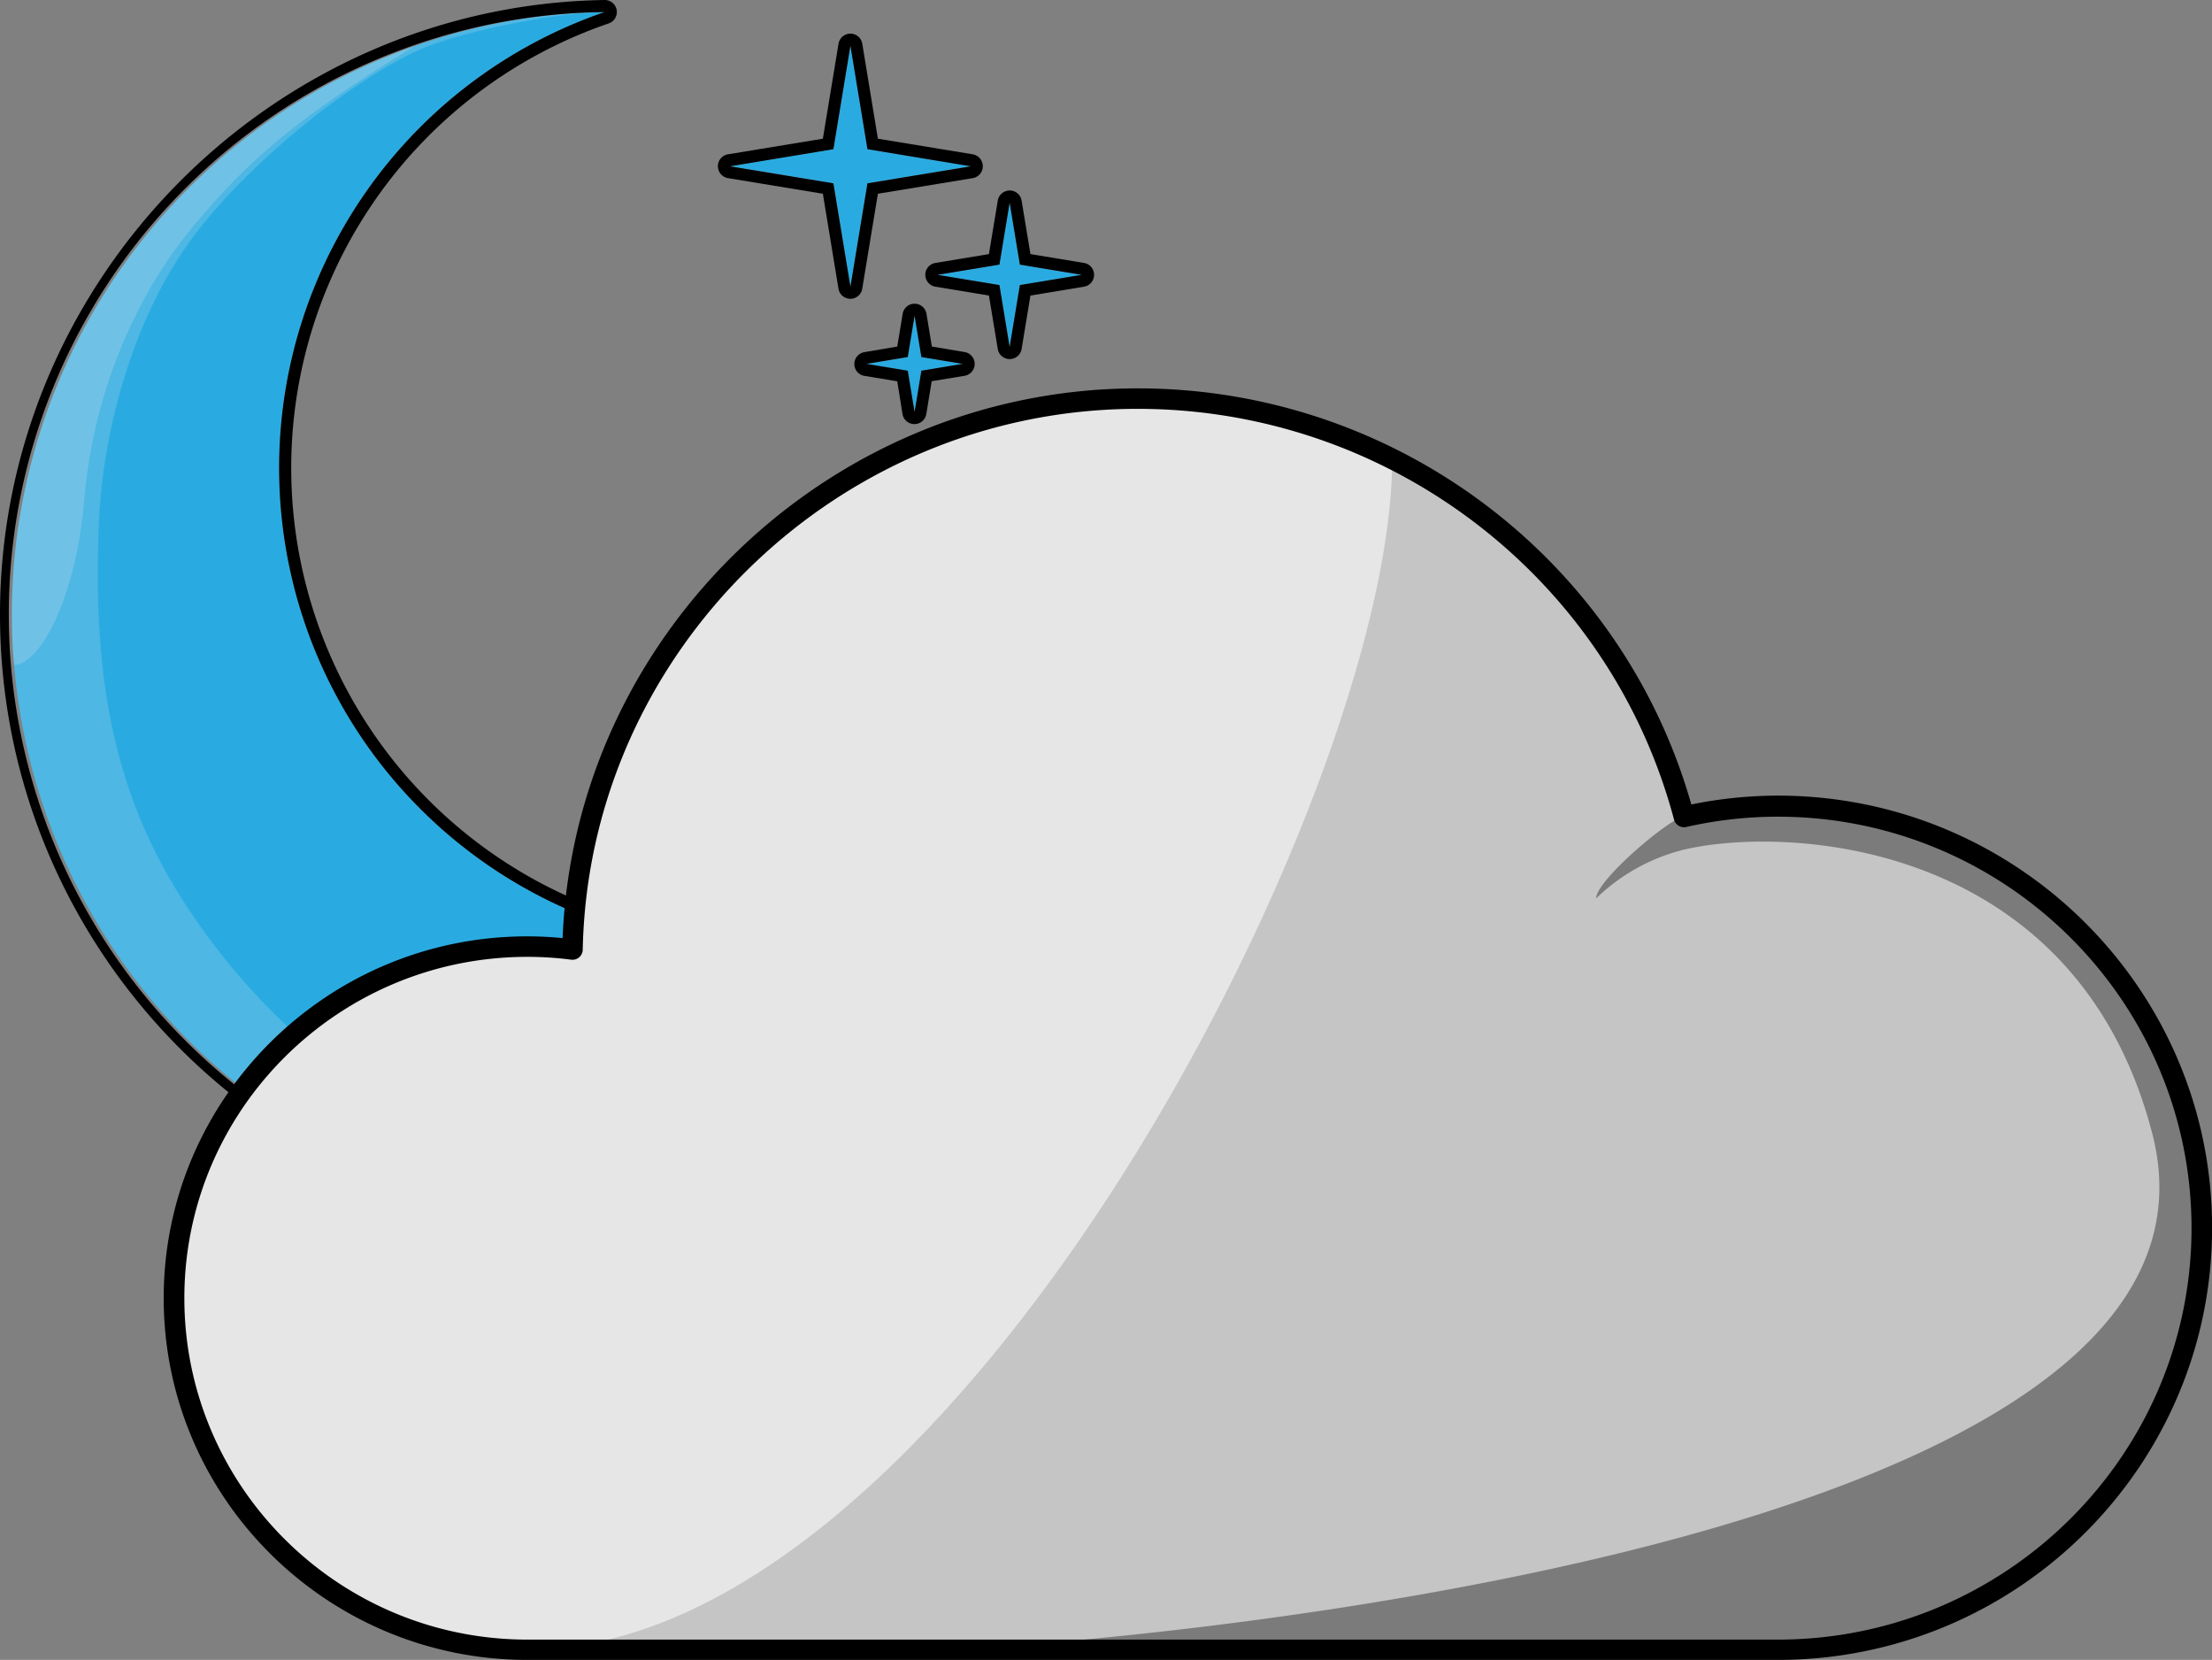 <svg xmlns="http://www.w3.org/2000/svg" viewBox="0 0 500 375.18">
    <rect x="0" y="0" width="500" height="375.18" fill="#808080" stroke="none"/>
    <path d="M275.06,203.69a136.18,136.18,0,0,1-97.55,128.19,134.25,134.25,0,0,1-38.6,5.62A136.23,136.23,0,0,1,3.19,212.69c-.36-3.75-.5-7.56-.5-11.44a136.09,136.09,0,0,1,91-128.41,132.94,132.94,0,0,1,40.89-7.63c.72-.07,1.44-.07,2.08-.07A108.95,108.95,0,1,0,275.06,203.69Z" transform="translate(0 -62.41)" style="fill:#29abe2"/>
    <path d="M177.51,331.81v.07a134.25,134.25,0,0,1-38.6,5.62A136.23,136.23,0,0,1,3.19,212.69c-.36-3.75-.5-7.56-.5-11.44a136.09,136.09,0,0,1,91-128.41,132.94,132.94,0,0,1,40.89-7.63c-10.6.44-31.89,4.56-41,9-16.74,8.12-38.7,26.53-50.07,41.94C30,134.4,23.21,159.8,22.34,180.88c-1.39,33.82,3.08,60.23,19,85.05,12.48,19.52,35.54,45.54,76.48,61.28C145.57,335.91,168,332.6,177.51,331.81Z" transform="translate(0 -62.41)" style="fill:#e6e6e6;opacity:0.2"/>
    <path d="M93.72,72.84C65.57,90,55.26,99.6,43.44,113.84s-22.26,36-24.42,61.64C17.13,198,8.85,212.69,3.19,212.69c-.36-3.75-.5-7.56-.5-11.44A136.09,136.09,0,0,1,93.72,72.84Z" transform="translate(0 -62.41)" style="fill:#f2f2f2;opacity:0.2"/>
    <polygon points="188.38 33.72 192.23 10.34 196.08 33.72 219.46 37.57 196.08 41.42 192.23 64.8 188.38 41.42 164.99 37.57 188.38 33.72" style="fill:#29abe2"/>
    <polygon points="225.91 59.81 228.22 45.78 230.53 59.81 244.56 62.12 230.53 64.43 228.22 78.46 225.91 64.43 211.88 62.12 225.91 59.81" style="fill:#29abe2"/>
    <polygon points="205.19 80.7 206.73 71.35 208.27 80.7 217.63 82.25 208.27 83.79 206.73 93.14 205.19 83.79 195.84 82.25 205.19 80.7" style="fill:#29abe2"/>
    <path d="M275.53,201a2.59,2.59,0,0,0-.48,0,2.72,2.72,0,0,0-2.57,1.83A106.23,106.23,0,1,1,137.57,67.71a2.72,2.72,0,0,0-.88-5.3h-.05C61.3,63.61,0,125.9,0,201.28c0,76.59,62.32,138.91,138.91,138.91,75.28,0,137.58-61.22,138.87-136.46A2.72,2.72,0,0,0,275.53,201ZM138.91,337.46a136.17,136.17,0,0,1-2.22-272.33A108.95,108.95,0,1,0,275.05,203.68,136.14,136.14,0,0,1,138.91,337.46Z" transform="translate(0 -62.41)"/>
    <path d="M164.55,102.67,186,106.2l3.53,21.46a2.72,2.72,0,0,0,5.37,0l3.54-21.46,21.45-3.53a2.73,2.73,0,0,0,0-5.38l-21.45-3.53L194.91,72.3a2.72,2.72,0,0,0-5.37,0L186,93.76l-21.46,3.53a2.73,2.73,0,0,0,0,5.38Zm23.83-6.54,3.85-23.38,3.85,23.38L219.46,100l-23.38,3.85-3.85,23.38-3.85-23.38L165,100Z" transform="translate(0 -62.41)"/>
    <path d="M209.16,124.53a2.71,2.71,0,0,0,2.28,2.68l12.1,2,2,12.1a2.73,2.73,0,0,0,5.38,0l2-12.1,12.1-2a2.72,2.72,0,0,0,0-5.37l-12.1-2-2-12.11a2.73,2.73,0,0,0-5.38,0l-2,12.11-12.1,2A2.72,2.72,0,0,0,209.16,124.53Zm16.75-2.31,2.31-14,2.31,14,14,2.31-14,2.31-2.31,14-2.31-14-14-2.31Z" transform="translate(0 -62.41)"/>
    <path d="M210.64,140.74l-1.22-7.42a2.73,2.73,0,0,0-5.38,0l-1.22,7.42L195.4,142a2.72,2.72,0,0,0,0,5.37l7.42,1.22L204,156a2.73,2.73,0,0,0,5.38,0l1.22-7.43,7.43-1.22a2.72,2.72,0,0,0,0-5.37Zm-2.37,5.46-1.54,9.35-1.54-9.35-9.35-1.55,9.35-1.54,1.54-9.35,1.54,9.35,9.35,1.54Z" transform="translate(0 -62.41)"/>
    <path d="M497.69,339.93c0,52.64-42.92,95.33-95.84,95.33H119.21c-44.07,0-79.86-35.56-79.86-79.45s35.79-79.44,79.86-79.44a81.87,81.87,0,0,1,10.19.65c1.39-69,58-124.49,127.73-124.49A127.78,127.78,0,0,1,380.65,247a94.7,94.7,0,0,1,21.2-2.41C454.77,244.56,497.69,287.25,497.69,339.93Z" transform="translate(0 -62.41)" style="fill:#e6e6e6"/>
    <path d="M497.69,339.93c0,52.64-42.92,95.33-95.84,95.33H119.21c95.79,0,195.47-192.83,195.47-269v-.09a127.53,127.53,0,0,1,66,80.83,94.7,94.7,0,0,1,21.2-2.41C454.77,244.56,497.69,287.25,497.69,339.93Z" transform="translate(0 -62.41)" style="fill:#666;opacity:0.25"/>
    <path d="M497.69,339.93c0,52.64-42.92,95.33-95.84,95.33h-188c30.05-1,297.37-21.34,272.64-116.67-17.17-66.18-82.25-69.72-105.93-64.12a43.47,43.47,0,0,0-19.77,11c0-4.08,16.48-18,19.82-18.52a94.7,94.7,0,0,1,21.2-2.41C454.77,244.56,497.69,287.25,497.69,339.93Z" transform="translate(0 -62.41)" style="fill:#333;opacity:0.5"/>
    <path d="M401.85,437.59H119.21C73.9,437.59,37,400.91,37,355.82s36.86-81.77,82.17-81.77c2.67,0,5.33.13,8,.39,2.77-68.74,60.55-124.25,130-124.25,58.22,0,109.36,38.56,125.14,94.05a98.12,98.12,0,0,1,19.56-2c54.12,0,98.15,43.82,98.15,97.67S456,437.59,401.85,437.59ZM119.21,278.68c-42.76,0-77.54,34.6-77.54,77.14S76.45,433,119.21,433H401.85c51.57,0,93.52-41.73,93.52-93s-41.95-93-93.52-93a93.49,93.49,0,0,0-20.69,2.33,2.34,2.34,0,0,1-2.76-1.66C363.88,193,314,154.82,257.15,154.82c-67.79,0-124.06,54.84-125.43,122.26a2.31,2.31,0,0,1-2.62,2.24A77,77,0,0,0,119.21,278.68Z" transform="translate(0 -62.41)"/>
</svg>
